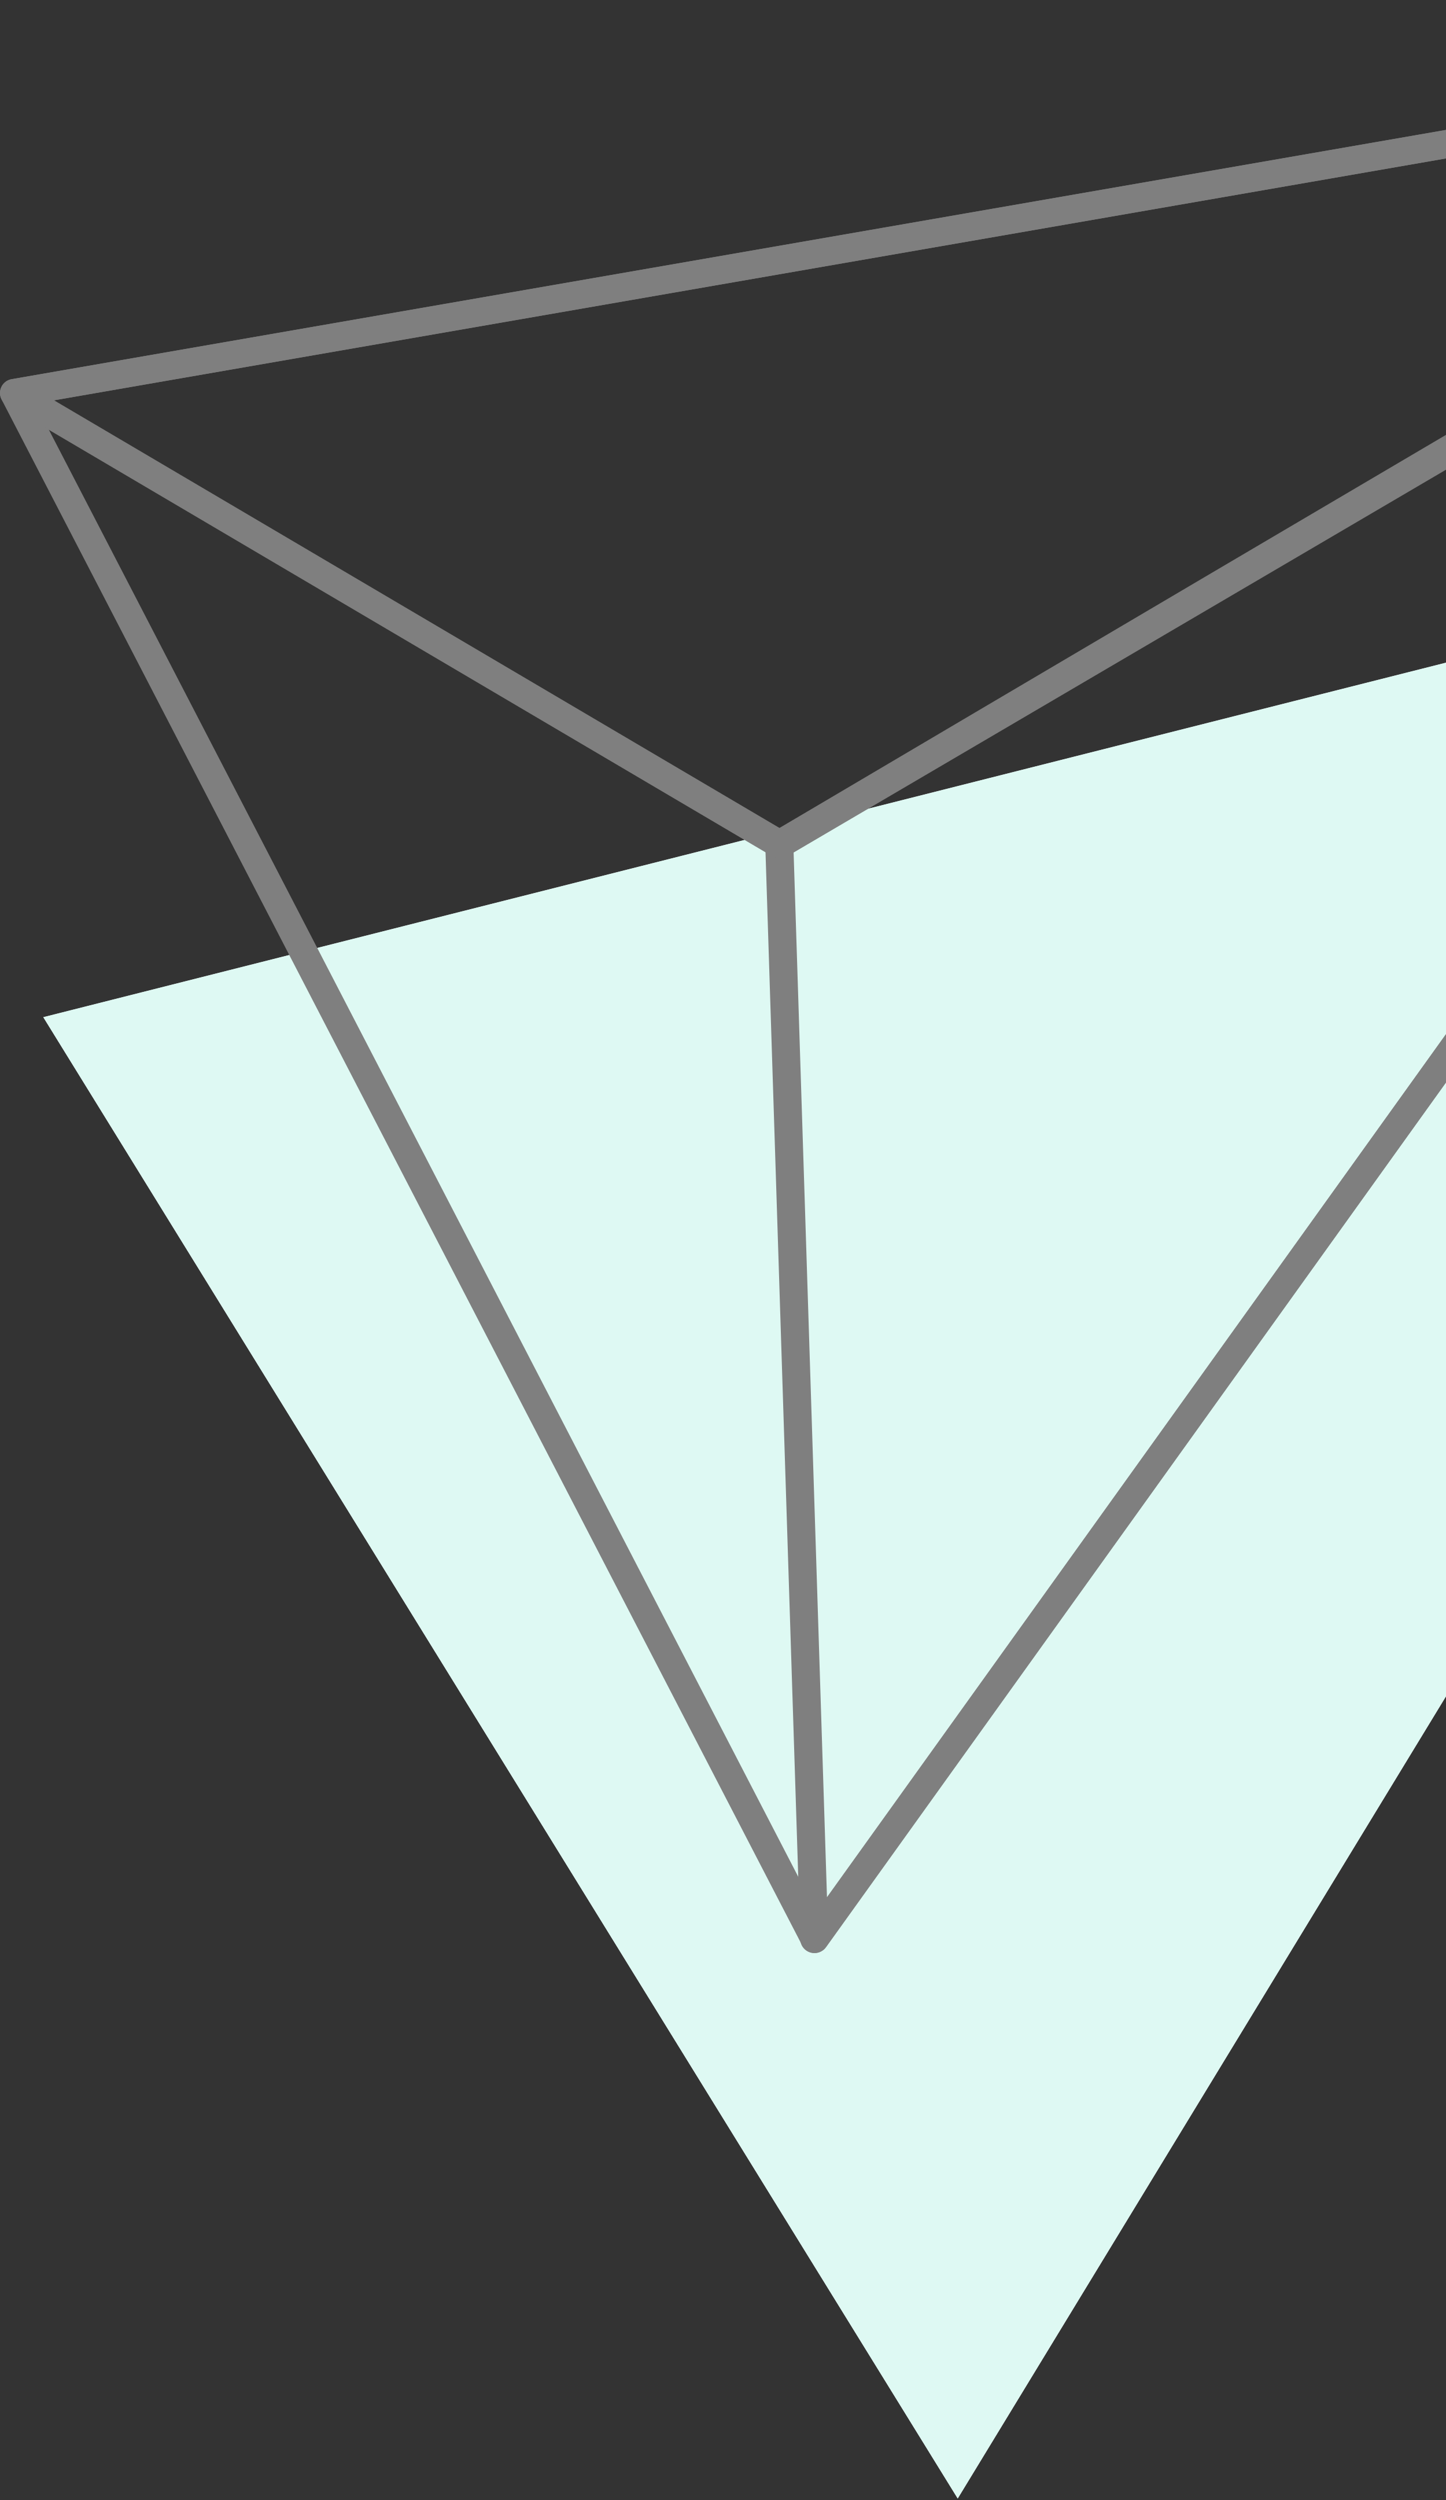 <svg width="103" height="178" viewBox="0 0 103 178" fill="none" xmlns="http://www.w3.org/2000/svg">
<rect x="0" y="0" width="103" height="178" fill="#333333" stroke="none"/>
<path d="M3.084 72.417L155.964 33.799L68.219 177.878L3.084 72.417Z" fill="#D9D9D9"/>
<path d="M3.084 72.417L155.964 33.799L68.219 177.878L3.084 72.417Z" fill="#DEF9F3"/>
<path d="M1 27.98L156.34 1L58.029 138.044L1 27.98Z" stroke="#7F7F7F" stroke-width="2" stroke-miterlimit="10" stroke-linecap="round" stroke-linejoin="round"/>
<path d="M156.34 1C153.503 2.245 55.511 60.114 55.511 60.114L58.001 138.044L156.34 1Z" stroke="#7F7F7F" stroke-width="2" stroke-miterlimit="10" stroke-linecap="round" stroke-linejoin="round"/>
<path d="M1 27.98L55.54 60.114L156.34 1L1 27.98Z" stroke="#7F7F7F" stroke-width="2" stroke-miterlimit="10" stroke-linecap="round" stroke-linejoin="round"/>
</svg>
